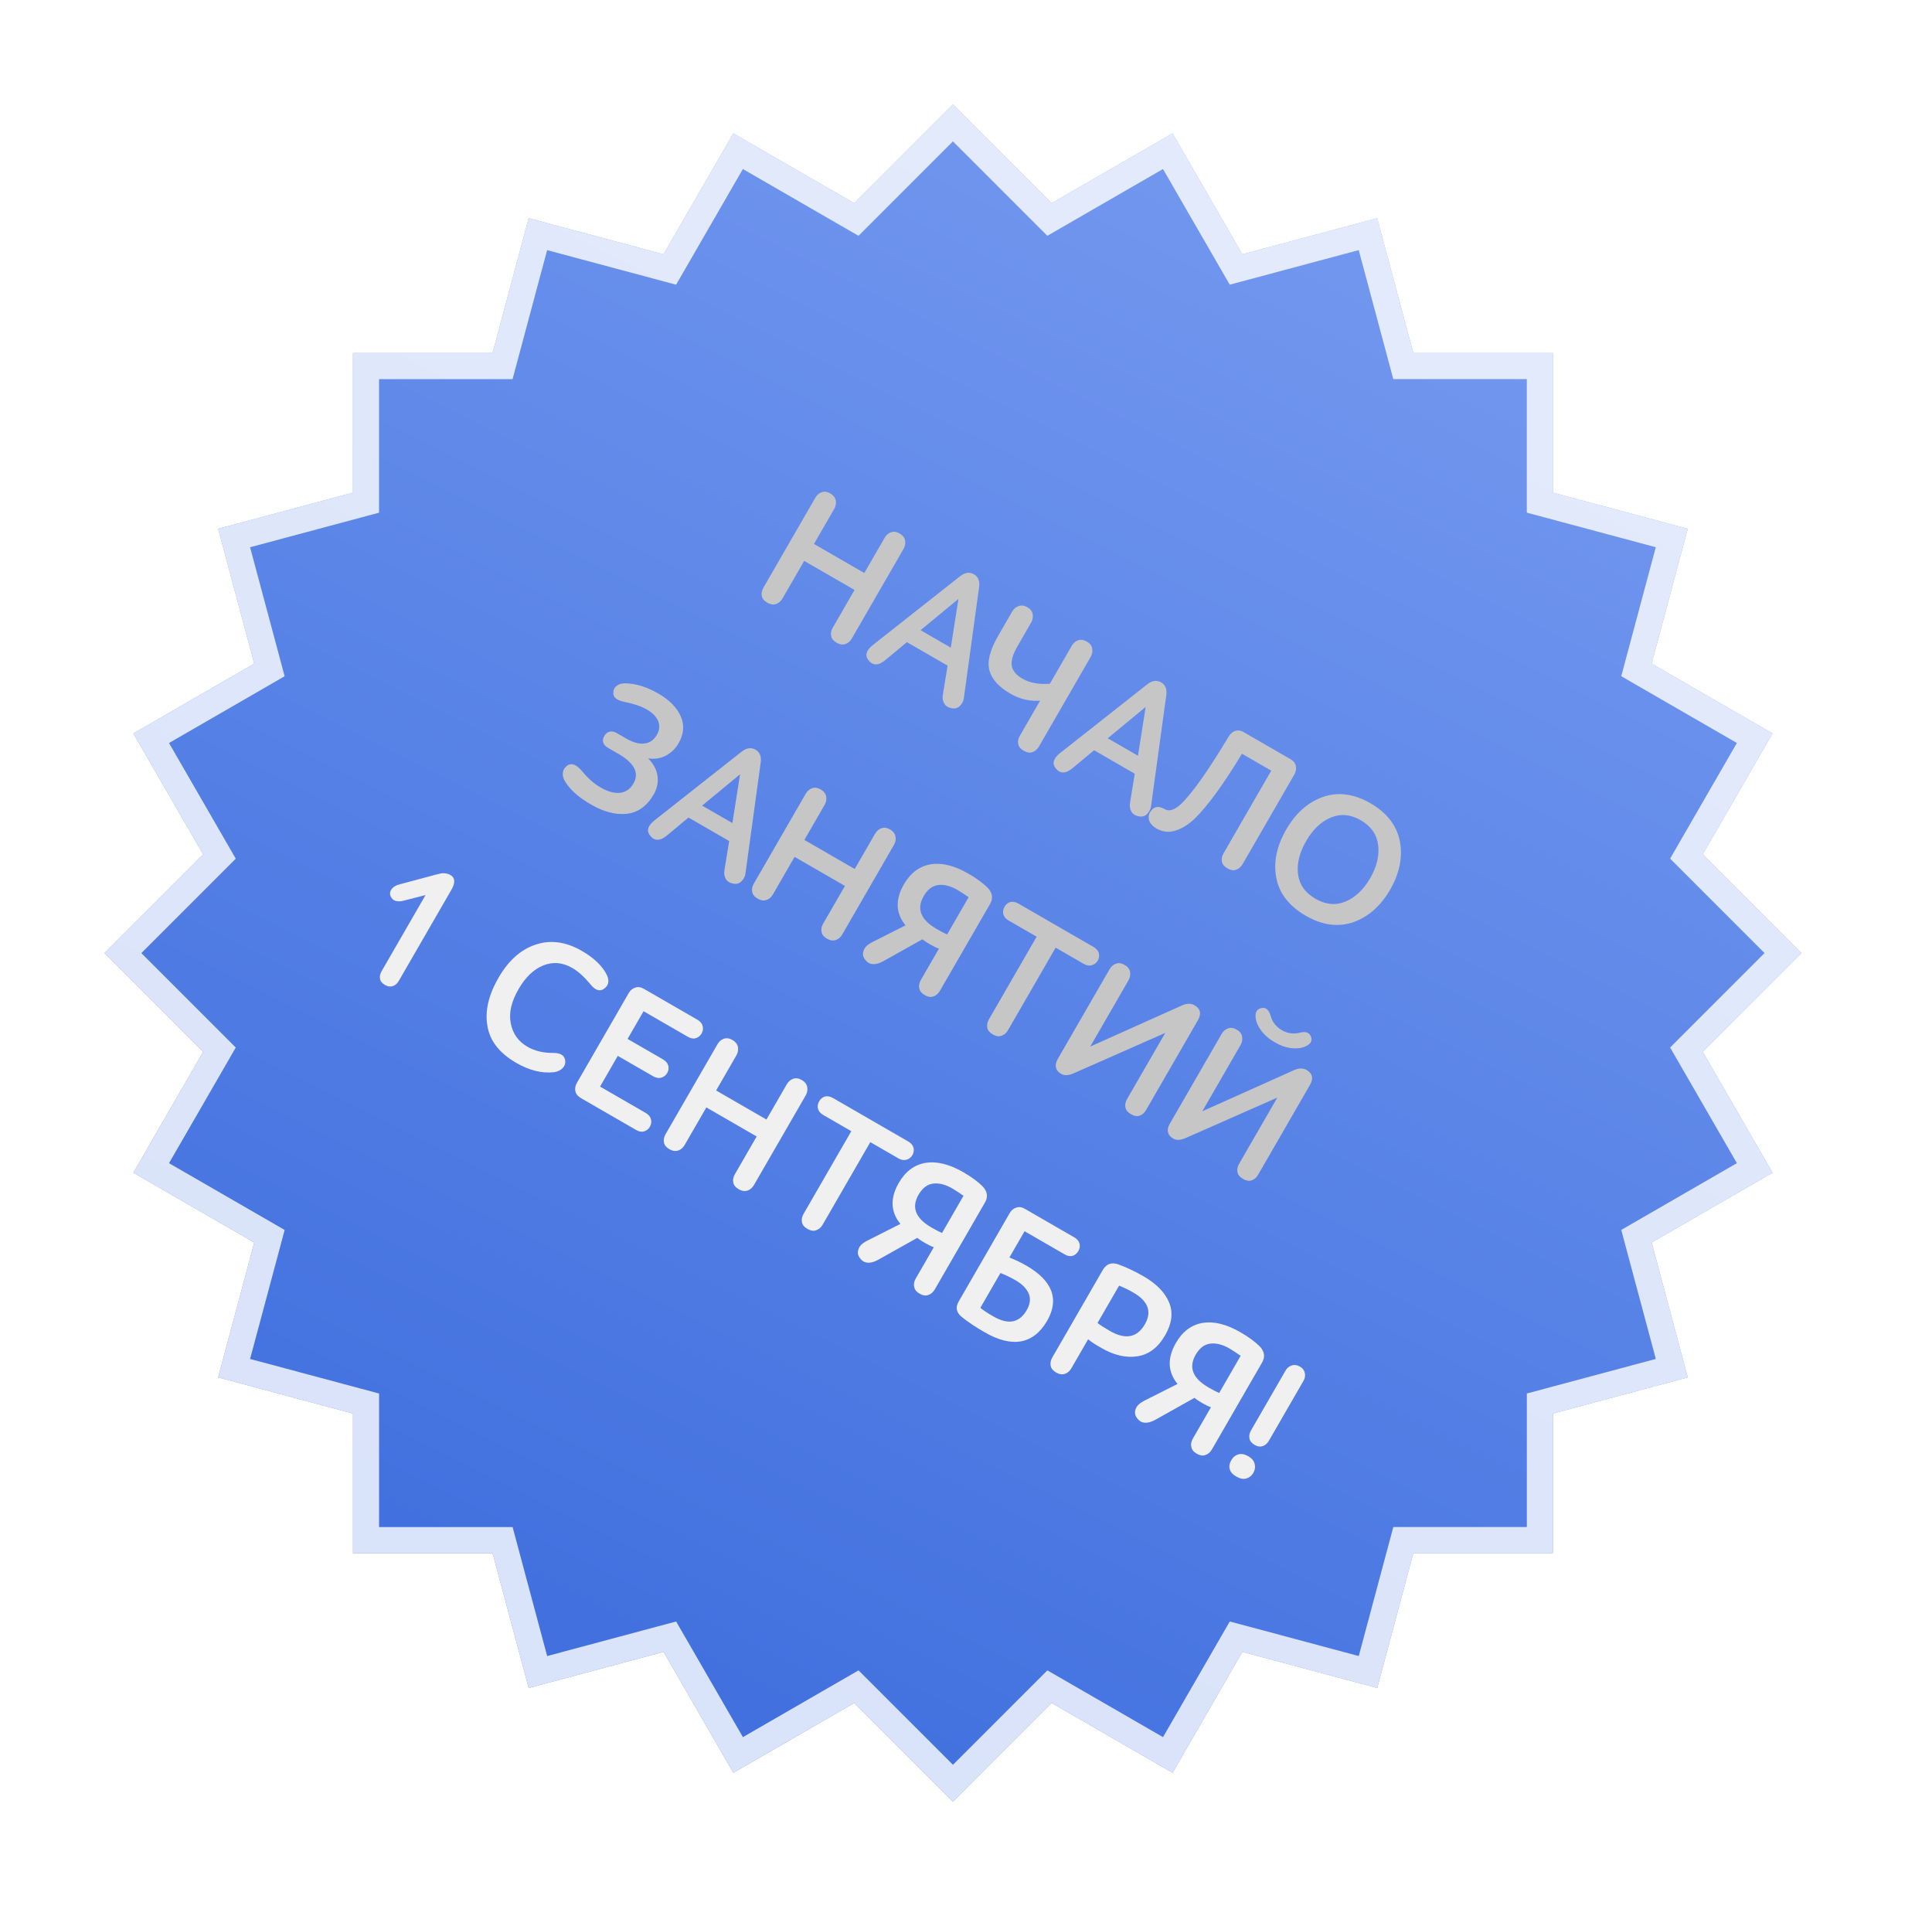 <svg width="148" height="146" viewBox="0 0 148 146" fill="none" xmlns="http://www.w3.org/2000/svg">
<g filter="url(#filter0_d_3645_769)">
<path d="M145.785 54.175L136.523 48.829L139.291 38.499L128.96 35.731V25.037H118.267L115.499 14.708L105.169 17.476L99.822 8.215L90.56 13.562L82.999 6L75.436 13.562L66.175 8.215L60.829 17.477L50.499 14.709L47.731 25.04H37.037V35.733L26.708 38.501L29.476 48.831L20.215 54.178L25.562 63.44L18 71.001L25.562 78.564L20.215 87.825L29.477 93.171L26.709 103.501L37.04 106.269V116.963H47.733L50.501 127.292L60.831 124.524L66.178 133.785L75.44 128.438L83.001 136L90.564 128.438L99.825 133.785L105.171 124.523L115.501 127.291L118.269 116.96H128.963V106.267L139.292 103.499L136.524 93.169L145.785 87.822L140.438 78.56L148 70.999L140.438 63.436L145.785 54.175Z" fill="url(#paint0_linear_3645_769)"/>
<path d="M135.557 48.57L135.359 49.311L136.023 49.695L144.419 54.541L139.572 62.936L139.189 63.601L139.731 64.143L146.586 70.999L139.731 77.853L139.189 78.396L139.572 79.06L144.419 87.456L136.024 92.303L135.36 92.687L135.558 93.428L138.068 102.792L128.704 105.301L127.963 105.499V106.267V115.96H118.269H117.502L117.303 116.702L114.794 126.067L105.43 123.557L104.689 123.359L104.305 124.023L99.459 132.419L91.064 127.572L90.399 127.189L89.857 127.731L83.001 134.586L76.147 127.731L75.604 127.189L74.94 127.572L66.544 132.419L61.697 124.024L61.313 123.36L60.572 123.558L51.208 126.068L48.699 116.704L48.501 115.963H47.733H38.04V106.269V105.502L37.298 105.303L27.933 102.794L30.443 93.43L30.641 92.689L29.977 92.305L21.581 87.459L26.428 79.064L26.811 78.399L26.269 77.857L19.414 71.001L26.269 64.147L26.811 63.604L26.428 62.94L21.581 54.544L29.976 49.697L30.64 49.313L30.442 48.572L27.932 39.208L37.296 36.699L38.037 36.501V35.733V26.04H47.731H48.498L48.697 25.298L51.206 15.934L60.57 18.443L61.311 18.641L61.695 17.977L66.541 9.581L74.936 14.428L75.601 14.811L76.143 14.269L82.999 7.414L89.853 14.269L90.396 14.811L91.06 14.428L99.456 9.581L104.303 17.976L104.687 18.64L105.428 18.442L114.792 15.932L117.301 25.296L117.499 26.037H118.267H127.96V35.731V36.498L128.702 36.697L138.066 39.206L135.557 48.57Z" stroke="white" stroke-opacity="0.8" stroke-width="2"/>
<path d="M73.795 46.072C73.669 46.291 73.625 46.508 73.669 46.711C73.706 46.926 73.853 47.092 74.095 47.232C74.314 47.358 74.531 47.402 74.748 47.334C74.946 47.27 75.124 47.131 75.25 46.912L79.219 40.038C79.345 39.82 79.37 39.608 79.333 39.392C79.284 39.17 79.144 38.992 78.925 38.866C78.683 38.726 78.459 38.694 78.254 38.769C78.049 38.845 77.89 38.98 77.764 39.198L76.21 41.889L72.354 39.663L73.908 36.972C74.034 36.754 74.06 36.542 74.022 36.326C73.973 36.104 73.833 35.926 73.615 35.8C73.373 35.66 73.149 35.628 72.943 35.703C72.738 35.779 72.579 35.914 72.454 36.132L68.484 43.006C68.359 43.225 68.314 43.441 68.358 43.645C68.396 43.86 68.543 44.026 68.785 44.166C69.003 44.292 69.22 44.336 69.437 44.268C69.636 44.205 69.813 44.065 69.939 43.846L71.605 40.961L75.461 43.187L73.795 46.072ZM82.233 51.17C82.177 51.462 82.22 51.696 82.334 51.891C82.447 52.086 82.653 52.205 82.933 52.253C83.169 52.293 83.379 52.236 83.554 52.046C83.721 51.868 83.821 51.667 83.841 51.436L85.011 42.913C85.062 42.49 84.924 42.168 84.609 41.986C84.27 41.79 83.896 41.849 83.526 42.153L76.85 47.416C76.362 47.813 76.239 48.195 76.519 48.55C76.868 49.01 77.314 48.993 77.856 48.53L79.474 47.185L82.59 48.984L82.233 51.17ZM83.423 43.872L82.835 47.606L80.52 46.269L83.423 43.872ZM90.424 50.371C89.58 50.433 88.891 50.31 88.333 49.988C87.848 49.708 87.579 49.391 87.508 49.01C87.436 48.63 87.586 48.118 87.95 47.488L88.993 45.681C89.112 45.475 89.144 45.251 89.107 45.036C89.07 44.82 88.93 44.642 88.7 44.51C88.469 44.377 88.246 44.344 88.04 44.42C87.823 44.488 87.657 44.635 87.538 44.841L86.453 46.72C85.823 47.812 85.608 48.689 85.799 49.366C85.991 50.042 86.526 50.626 87.399 51.13C88.127 51.55 88.881 51.727 89.675 51.668L88.128 54.348C88.002 54.566 87.958 54.783 88.002 54.986C88.039 55.202 88.186 55.367 88.429 55.507C88.659 55.64 88.876 55.685 89.081 55.609C89.279 55.546 89.457 55.406 89.583 55.188L93.552 48.313C93.678 48.095 93.703 47.883 93.666 47.668C93.629 47.452 93.489 47.275 93.259 47.142C93.016 47.002 92.792 46.969 92.587 47.045C92.382 47.12 92.223 47.255 92.097 47.473L90.424 50.371ZM96.571 59.449C96.516 59.74 96.558 59.975 96.672 60.17C96.786 60.365 96.992 60.484 97.271 60.532C97.507 60.571 97.718 60.515 97.892 60.324C98.06 60.146 98.159 59.945 98.18 59.714L99.35 51.192C99.4 50.768 99.263 50.446 98.948 50.264C98.608 50.068 98.234 50.127 97.865 50.431L91.189 55.695C90.701 56.092 90.578 56.473 90.858 56.829C91.206 57.289 91.653 57.272 92.195 56.809L93.812 55.463L96.928 57.262L96.571 59.449ZM97.762 52.15L97.174 55.884L94.858 54.547L97.762 52.15ZM105.247 54.063C105.029 53.937 104.829 53.919 104.631 53.982C104.433 54.046 104.255 54.185 104.122 54.416C102.52 57.08 101.293 58.812 100.449 59.602C99.964 60.05 99.556 60.169 99.216 59.973C98.816 59.742 98.502 59.755 98.261 60.004C98.034 60.229 97.95 60.487 98.014 60.767C98.067 61.04 98.273 61.272 98.612 61.468C99.061 61.727 99.547 61.781 100.065 61.611C100.576 61.454 101.066 61.138 101.538 60.684C102.552 59.684 103.748 58.031 105.141 55.731L107.384 57.026L103.73 63.355C103.604 63.574 103.56 63.791 103.604 63.994C103.641 64.209 103.788 64.375 104.03 64.515C104.261 64.648 104.478 64.692 104.683 64.617C104.881 64.553 105.059 64.414 105.185 64.195L109.154 57.321C109.28 57.103 109.305 56.891 109.268 56.675C109.231 56.46 109.091 56.282 108.86 56.149L105.247 54.063ZM108.53 61.536C107.802 62.797 107.54 64.035 107.769 65.235C107.998 66.434 108.749 67.401 110.022 68.136C111.283 68.864 112.496 69.031 113.661 68.637C114.814 68.235 115.768 67.396 116.496 66.135C117.217 64.886 117.46 63.652 117.238 62.441C116.997 61.235 116.253 60.256 114.992 59.528C113.719 58.793 112.499 58.638 111.346 59.039C110.186 59.452 109.251 60.287 108.53 61.536ZM110.058 62.418C110.562 61.545 111.188 60.936 111.934 60.624C112.681 60.311 113.455 60.37 114.243 60.825C115.031 61.28 115.469 61.921 115.572 62.724C115.674 63.526 115.472 64.38 114.968 65.253C114.457 66.138 113.819 66.739 113.073 67.052C112.326 67.365 111.559 67.294 110.771 66.839C109.983 66.384 109.538 65.755 109.435 64.952C109.333 64.149 109.547 63.303 110.058 62.418ZM56.017 58.32C55.508 58.026 55.025 57.602 54.581 57.055C54.148 56.546 53.773 56.41 53.446 56.642C53.235 56.811 53.13 56.993 53.117 57.212C53.091 57.423 53.153 57.653 53.308 57.888C53.703 58.52 54.358 59.093 55.28 59.624C56.226 60.17 57.133 60.419 57.991 60.333C58.849 60.246 59.549 59.762 60.074 58.852C60.34 58.392 60.438 57.914 60.367 57.421C60.289 56.94 60.059 56.499 59.651 56.086C60.154 56.166 60.604 56.087 61.018 55.873C61.42 55.653 61.747 55.34 61.978 54.94C62.384 54.236 62.444 53.544 62.152 52.874C61.86 52.204 61.293 51.618 60.432 51.121C59.559 50.617 58.721 50.36 57.926 50.337C57.638 50.333 57.427 50.389 57.257 50.517C57.086 50.644 56.988 50.814 56.987 51.04C56.952 51.408 57.239 51.638 57.847 51.763C58.541 51.905 59.113 52.09 59.537 52.335C60.01 52.608 60.299 52.92 60.429 53.254C60.553 53.6 60.52 53.937 60.324 54.276C60.086 54.688 59.766 54.907 59.355 54.946C58.938 54.996 58.482 54.862 57.973 54.568L57.221 54.134C57.04 54.029 56.859 54.005 56.694 54.039C56.522 54.085 56.396 54.191 56.298 54.361C56.193 54.542 56.158 54.716 56.211 54.876C56.264 55.036 56.382 55.168 56.563 55.273L57.473 55.798C58.623 56.495 58.974 57.231 58.526 58.007C58.274 58.443 57.927 58.679 57.498 58.723C57.05 58.771 56.562 58.635 56.017 58.32ZM65.501 64.605C65.446 64.896 65.489 65.131 65.602 65.326C65.716 65.521 65.922 65.64 66.202 65.688C66.438 65.727 66.648 65.671 66.823 65.48C66.99 65.302 67.09 65.101 67.11 64.87L68.28 56.348C68.331 55.924 68.193 55.602 67.878 55.42C67.538 55.224 67.165 55.283 66.795 55.587L60.119 60.85C59.631 61.248 59.508 61.629 59.788 61.985C60.137 62.445 60.583 62.428 61.125 61.965L62.742 60.619L65.859 62.418L65.501 64.605ZM66.692 57.306L66.104 61.04L63.788 59.703L66.692 57.306ZM73.06 68.742C72.934 68.96 72.889 69.177 72.934 69.38C72.971 69.596 73.118 69.762 73.36 69.902C73.579 70.028 73.796 70.072 74.013 70.004C74.211 69.94 74.389 69.8 74.515 69.582L78.484 62.708C78.61 62.489 78.635 62.278 78.598 62.062C78.549 61.84 78.409 61.662 78.19 61.536C77.948 61.396 77.724 61.364 77.519 61.439C77.314 61.515 77.155 61.649 77.029 61.867L75.475 64.559L71.619 62.333L73.173 59.642C73.299 59.423 73.325 59.212 73.287 58.996C73.238 58.774 73.098 58.596 72.88 58.47C72.637 58.33 72.414 58.298 72.208 58.373C72.003 58.449 71.844 58.583 71.718 58.801L67.749 65.676C67.623 65.894 67.579 66.111 67.623 66.314C67.661 66.53 67.807 66.696 68.05 66.836C68.268 66.962 68.485 67.006 68.702 66.938C68.901 66.874 69.078 66.734 69.204 66.516L70.87 63.63L74.726 65.856L73.06 68.742ZM84.178 64.912C83.112 64.296 82.147 64.063 81.292 64.2C80.43 64.349 79.747 64.859 79.243 65.733C78.571 66.896 78.608 67.952 79.368 68.876L76.768 70.188C76.437 70.369 76.244 70.564 76.168 70.779C76.08 70.987 76.086 71.201 76.2 71.396C76.365 71.669 76.582 71.826 76.832 71.841C77.075 71.868 77.343 71.797 77.647 71.633L80.659 69.945C80.814 70.067 81.001 70.191 81.232 70.324C81.499 70.478 81.736 70.599 81.927 70.66L80.541 73.061C80.415 73.279 80.37 73.496 80.427 73.707C80.464 73.922 80.611 74.088 80.841 74.221C81.072 74.354 81.288 74.398 81.494 74.323C81.692 74.259 81.87 74.119 81.996 73.901L85.846 67.233C86.098 66.796 86.028 66.384 85.657 65.992C85.308 65.645 84.821 65.283 84.178 64.912ZM83.357 66.168C83.599 66.308 83.876 66.5 84.202 66.72L82.557 69.569C82.373 69.496 82.099 69.354 81.748 69.151C80.523 68.444 80.197 67.609 80.757 66.639C81.044 66.142 81.406 65.85 81.862 65.789C82.317 65.729 82.811 65.853 83.357 66.168ZM88.015 67.208C87.796 67.082 87.592 67.044 87.407 67.084C87.216 67.135 87.064 67.257 86.953 67.451C86.841 67.645 86.81 67.838 86.861 68.029C86.913 68.221 87.047 68.379 87.266 68.505L89.412 69.744L85.758 76.073C85.632 76.291 85.587 76.508 85.632 76.712C85.669 76.927 85.816 77.093 86.058 77.233C86.288 77.366 86.505 77.41 86.711 77.335C86.909 77.271 87.087 77.131 87.213 76.913L90.867 70.584L93.013 71.823C93.231 71.949 93.436 71.987 93.627 71.935C93.818 71.884 93.982 71.768 94.094 71.574C94.206 71.38 94.224 71.181 94.173 70.99C94.115 70.811 93.98 70.652 93.762 70.526L88.015 67.208ZM96.451 73.081C96.577 72.863 96.602 72.651 96.565 72.436C96.528 72.22 96.388 72.042 96.158 71.909C95.915 71.769 95.691 71.737 95.486 71.812C95.281 71.888 95.122 72.023 94.996 72.241L91.027 79.115C90.887 79.358 90.843 79.575 90.894 79.766C90.938 79.969 91.073 80.128 91.291 80.254C91.522 80.387 91.829 80.387 92.215 80.222L99.264 77.114L96.338 82.181C96.212 82.4 96.174 82.605 96.212 82.82C96.249 83.035 96.408 83.208 96.65 83.348C96.881 83.481 97.097 83.525 97.303 83.45C97.501 83.387 97.667 83.24 97.793 83.022L101.762 76.147C102.049 75.65 101.965 75.262 101.505 74.996C101.238 74.842 100.911 74.848 100.563 75.002L93.518 78.161L96.451 73.081ZM105.035 78.037C105.161 77.819 105.187 77.607 105.149 77.392C105.112 77.176 104.972 76.998 104.742 76.865C104.499 76.725 104.276 76.693 104.07 76.769C103.865 76.844 103.706 76.979 103.58 77.197L99.611 84.072C99.471 84.314 99.427 84.531 99.478 84.722C99.522 84.925 99.657 85.084 99.876 85.21C100.106 85.343 100.413 85.343 100.799 85.178L107.848 82.07L104.922 87.138C104.796 87.356 104.758 87.561 104.796 87.776C104.833 87.992 104.992 88.164 105.234 88.304C105.465 88.437 105.682 88.481 105.887 88.406C106.085 88.343 106.251 88.196 106.377 87.978L110.346 81.103C110.633 80.606 110.549 80.218 110.089 79.952C109.822 79.798 109.495 79.804 109.147 79.959L102.102 83.117L105.035 78.037ZM107.657 77.837C108.093 78.089 108.511 78.233 108.934 78.284C109.346 78.327 109.693 78.285 109.996 78.153C110.389 77.976 110.541 77.74 110.435 77.42C110.305 77.086 110.029 76.976 109.57 77.099C109.08 77.22 108.632 77.155 108.196 76.903C107.759 76.651 107.467 76.289 107.334 75.792C107.187 75.319 106.953 75.135 106.616 75.215C106.279 75.295 106.139 75.538 106.189 75.955C106.221 76.264 106.363 76.605 106.619 76.947C106.874 77.288 107.22 77.585 107.657 77.837Z" fill="#C6C6C6"/>
<path d="M39.247 72.363C39.121 72.581 39.072 72.779 39.111 72.963C39.143 73.159 39.266 73.311 39.484 73.437C39.702 73.563 39.895 73.593 40.093 73.53C40.272 73.472 40.431 73.337 40.557 73.119L44.582 66.147C44.89 65.614 44.869 65.23 44.505 65.02C44.372 64.943 44.229 64.909 44.08 64.888C43.924 64.878 43.823 64.885 43.747 64.905C43.67 64.926 43.543 64.95 43.352 65.001L40.56 65.749C40.311 65.816 40.128 65.936 40.006 66.092C39.884 66.248 39.841 66.433 39.917 66.639C40.011 66.839 40.148 66.966 40.334 67.009C40.519 67.051 40.714 67.05 40.931 66.982L42.6 66.555L39.247 72.363ZM53.843 72.141C54.303 72.407 54.767 72.836 55.235 73.397C55.603 73.852 55.941 73.967 56.269 73.735C56.622 73.487 56.7 73.128 56.489 72.682C56.165 72.01 55.525 71.383 54.568 70.83C53.343 70.123 52.154 69.97 51.027 70.354C49.888 70.731 48.947 71.577 48.191 72.887C47.421 74.22 47.134 75.445 47.341 76.599C47.535 77.746 48.276 78.675 49.549 79.41C50.543 79.984 51.501 80.23 52.435 80.123C52.713 80.089 52.94 79.977 53.1 79.811C53.261 79.645 53.315 79.467 53.302 79.265C53.264 78.855 52.975 78.656 52.43 78.648C51.633 78.657 50.965 78.498 50.407 78.175C49.704 77.769 49.276 77.167 49.123 76.367C48.971 75.568 49.179 74.702 49.725 73.757C50.243 72.859 50.869 72.251 51.609 71.95C52.348 71.65 53.091 71.707 53.843 72.141ZM54.199 80.93C54.072 81.148 54.028 81.365 54.078 81.588C54.127 81.81 54.274 81.976 54.516 82.116L58.723 84.545C58.929 84.664 59.127 84.713 59.318 84.662C59.51 84.611 59.673 84.495 59.785 84.301C59.897 84.107 59.916 83.908 59.864 83.716C59.813 83.525 59.678 83.367 59.472 83.248L55.968 81.225L57.326 78.873L60.03 80.433C60.248 80.559 60.453 80.597 60.644 80.546C60.836 80.494 60.999 80.379 61.111 80.185C61.223 79.991 61.242 79.791 61.19 79.6C61.132 79.421 60.997 79.262 60.779 79.136L58.075 77.575L59.3 75.453L62.683 77.406C62.889 77.525 63.087 77.575 63.278 77.524C63.469 77.472 63.633 77.357 63.745 77.163C63.857 76.969 63.875 76.769 63.824 76.578C63.773 76.387 63.638 76.228 63.432 76.109L59.334 73.743C59.092 73.603 58.868 73.571 58.663 73.646C58.445 73.715 58.286 73.85 58.16 74.068L54.199 80.93ZM66.298 87.932C66.172 88.15 66.128 88.367 66.172 88.571C66.209 88.786 66.356 88.952 66.599 89.092C66.817 89.218 67.034 89.262 67.251 89.194C67.449 89.13 67.627 88.99 67.753 88.772L71.722 81.898C71.848 81.679 71.873 81.468 71.836 81.252C71.787 81.03 71.647 80.852 71.429 80.726C71.186 80.586 70.962 80.554 70.757 80.629C70.552 80.705 70.393 80.839 70.267 81.058L68.713 83.749L64.858 81.523L66.412 78.832C66.538 78.613 66.563 78.402 66.526 78.186C66.476 77.964 66.336 77.786 66.118 77.66C65.876 77.52 65.652 77.488 65.447 77.563C65.241 77.639 65.083 77.773 64.957 77.992L60.988 84.866C60.862 85.084 60.817 85.301 60.862 85.505C60.899 85.72 61.046 85.886 61.288 86.026C61.506 86.152 61.723 86.196 61.941 86.128C62.139 86.064 62.317 85.924 62.443 85.706L64.109 82.821L67.964 85.047L66.298 87.932ZM73.817 82.105C73.599 81.979 73.394 81.942 73.21 81.981C73.019 82.032 72.867 82.155 72.755 82.349C72.643 82.543 72.613 82.735 72.664 82.927C72.715 83.118 72.85 83.276 73.068 83.402L75.214 84.641L71.56 90.97C71.434 91.189 71.39 91.405 71.434 91.609C71.471 91.824 71.618 91.99 71.861 92.13C72.091 92.263 72.308 92.307 72.513 92.232C72.711 92.168 72.889 92.028 73.015 91.81L76.669 85.481L78.815 86.72C79.033 86.846 79.238 86.884 79.429 86.832C79.621 86.781 79.784 86.666 79.896 86.472C80.008 86.278 80.027 86.078 79.975 85.887C79.917 85.708 79.782 85.549 79.564 85.423L73.817 82.105ZM83.787 87.78C82.72 87.164 81.755 86.931 80.9 87.067C80.038 87.216 79.356 87.727 78.852 88.6C78.18 89.764 78.216 90.82 78.976 91.744L76.376 93.056C76.046 93.237 75.852 93.432 75.776 93.647C75.689 93.855 75.695 94.068 75.808 94.263C75.974 94.537 76.19 94.694 76.44 94.709C76.683 94.736 76.951 94.665 77.255 94.501L80.267 92.812C80.423 92.935 80.61 93.059 80.84 93.192C81.107 93.346 81.344 93.467 81.535 93.528L80.149 95.929C80.023 96.147 79.979 96.364 80.035 96.574C80.072 96.79 80.219 96.956 80.45 97.089C80.68 97.222 80.897 97.266 81.102 97.19C81.3 97.127 81.478 96.987 81.604 96.769L85.454 90.101C85.706 89.664 85.637 89.252 85.265 88.86C84.916 88.513 84.429 88.151 83.787 87.78ZM82.965 89.035C83.208 89.175 83.485 89.368 83.81 89.588L82.165 92.437C81.981 92.363 81.708 92.222 81.356 92.019C80.131 91.311 79.805 90.477 80.365 89.507C80.652 89.01 81.015 88.718 81.47 88.657C81.925 88.597 82.419 88.72 82.965 89.035ZM88.496 90.58C88.278 90.454 88.054 90.421 87.849 90.497C87.631 90.566 87.472 90.7 87.353 90.906L83.441 97.684C83.174 98.145 83.258 98.532 83.677 98.871C84.161 99.264 84.746 99.65 85.437 100.049C86.48 100.651 87.413 100.883 88.225 100.737C89.024 100.584 89.695 100.066 90.213 99.169C91.165 97.52 90.63 96.096 88.617 94.934C88.181 94.682 87.747 94.48 87.325 94.317L88.487 92.304L91.554 94.075C91.76 94.194 91.958 94.243 92.149 94.192C92.34 94.141 92.492 94.018 92.604 93.824C92.716 93.63 92.746 93.438 92.695 93.247C92.644 93.055 92.509 92.897 92.303 92.778L88.496 90.58ZM87.803 96.064C88.3 96.351 88.637 96.691 88.802 97.077C88.967 97.464 88.917 97.887 88.651 98.348C88.084 99.33 87.234 99.486 86.094 98.828C85.694 98.597 85.361 98.389 85.099 98.172L86.638 95.505C86.97 95.631 87.366 95.812 87.803 96.064ZM90.612 101.97C90.486 102.188 90.442 102.405 90.486 102.608C90.523 102.824 90.67 102.989 90.912 103.129C91.131 103.255 91.347 103.3 91.565 103.231C91.763 103.168 91.941 103.028 92.067 102.81L93.355 100.579C93.569 100.767 93.914 100.982 94.375 101.248C95.332 101.801 96.241 102.019 97.128 101.884C97.995 101.754 98.704 101.226 99.25 100.28C99.782 99.359 99.876 98.524 99.558 97.759C99.24 96.993 98.59 96.327 97.596 95.753C96.881 95.34 96.227 95.043 95.638 94.832C95.121 94.663 94.742 94.816 94.469 95.289L90.612 101.97ZM95.018 99.939C94.606 99.701 94.285 99.499 94.076 99.33L95.728 96.469C96.107 96.623 96.473 96.802 96.825 97.005C97.964 97.663 98.254 98.477 97.701 99.435C97.106 100.465 96.206 100.625 95.018 99.939ZM105.016 100.037C103.949 99.421 102.985 99.188 102.13 99.324C101.268 99.473 100.585 99.984 100.081 100.857C99.409 102.021 99.446 103.077 100.206 104.001L97.606 105.312C97.275 105.493 97.081 105.689 97.006 105.904C96.918 106.112 96.924 106.325 97.038 106.52C97.203 106.794 97.42 106.951 97.67 106.966C97.913 106.993 98.18 106.921 98.485 106.758L101.497 105.069C101.652 105.192 101.839 105.316 102.07 105.449C102.336 105.603 102.574 105.724 102.765 105.785L101.379 108.186C101.253 108.404 101.208 108.621 101.265 108.831C101.302 109.047 101.449 109.212 101.679 109.345C101.909 109.478 102.126 109.523 102.331 109.447C102.53 109.384 102.707 109.244 102.833 109.026L106.683 102.357C106.935 101.921 106.866 101.509 106.494 101.117C106.145 100.77 105.659 100.408 105.016 100.037ZM104.195 101.292C104.437 101.432 104.714 101.625 105.04 101.845L103.395 104.694C103.211 104.62 102.937 104.478 102.585 104.275C101.361 103.568 101.035 102.733 101.595 101.763C101.882 101.266 102.244 100.974 102.699 100.914C103.155 100.854 103.649 100.977 104.195 101.292ZM104.325 109.838C104.185 110.081 104.141 110.298 104.202 110.527C104.263 110.757 104.435 110.936 104.713 111.097C104.98 111.251 105.221 111.31 105.451 111.248C105.68 111.187 105.87 111.054 106.01 110.811C106.143 110.581 106.17 110.338 106.109 110.109C106.047 109.879 105.883 109.687 105.616 109.533C105.35 109.379 105.102 109.333 104.872 109.395C104.643 109.456 104.458 109.608 104.325 109.838ZM105.835 107.558C105.709 107.776 105.672 107.981 105.716 108.185C105.76 108.388 105.895 108.546 106.113 108.672C106.332 108.798 106.524 108.829 106.723 108.766C106.921 108.702 107.079 108.567 107.205 108.349L109.851 103.766C109.963 103.572 110.001 103.367 109.957 103.164C109.912 102.961 109.797 102.797 109.578 102.671C109.36 102.545 109.148 102.52 108.95 102.583C108.745 102.659 108.593 102.781 108.481 102.975L105.835 107.558Z" fill="#F0F0F0"/>
</g>
<defs>
<filter id="filter0_d_3645_769" x="0" y="0" width="148" height="146" filterUnits="userSpaceOnUse" color-interpolation-filters="sRGB">
<feFlood flood-opacity="0" result="BackgroundImageFix"/>
<feColorMatrix in="SourceAlpha" type="matrix" values="0 0 0 0 0 0 0 0 0 0 0 0 0 0 0 0 0 0 127 0" result="hardAlpha"/>
<feOffset dx="-10" dy="2"/>
<feGaussianBlur stdDeviation="4"/>
<feComposite in2="hardAlpha" operator="out"/>
<feColorMatrix type="matrix" values="0 0 0 0 0 0 0 0 0 0 0 0 0 0 0 0 0 0 0.25 0"/>
<feBlend mode="normal" in2="BackgroundImageFix" result="effect1_dropShadow_3645_769"/>
<feBlend mode="normal" in="SourceGraphic" in2="effect1_dropShadow_3645_769" result="shape"/>
</filter>
<linearGradient id="paint0_linear_3645_769" x1="83.333" y1="136" x2="144.582" y2="13.161" gradientUnits="userSpaceOnUse">
<stop stop-color="#4271DF"/>
<stop offset="1" stop-color="#789CF1"/>
</linearGradient>
</defs>
</svg>
